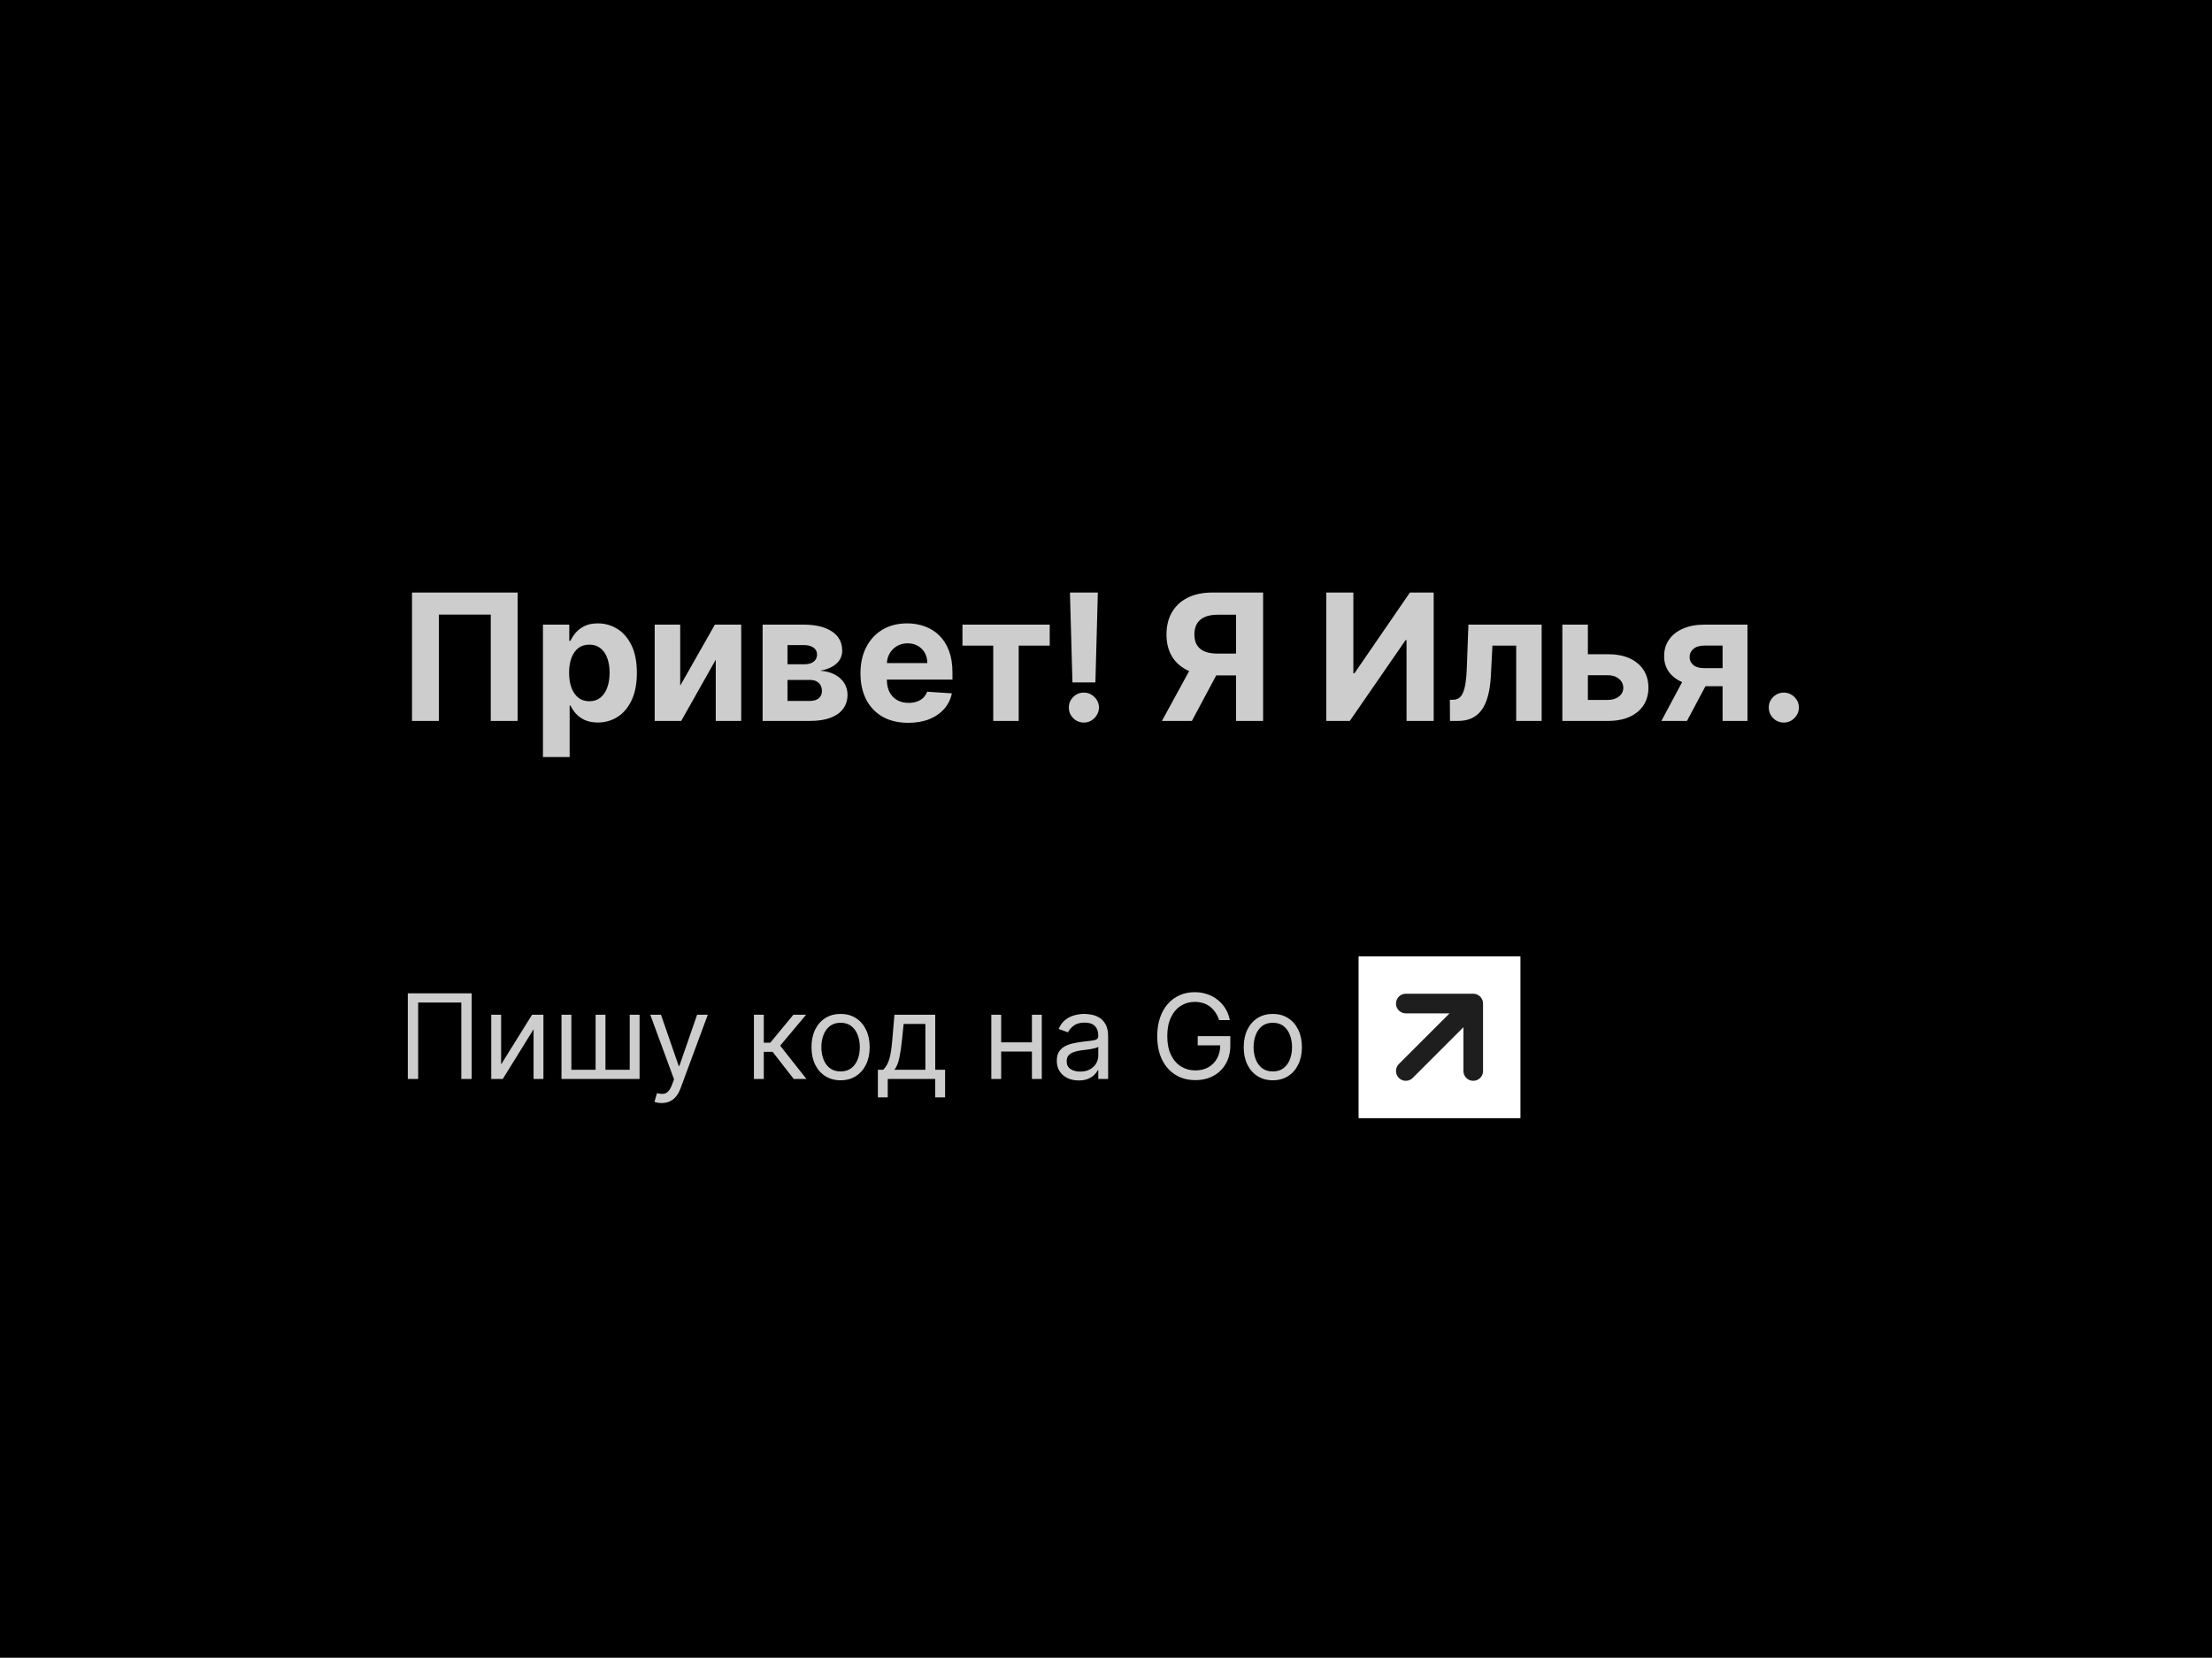 <svg width="451" height="338" viewBox="0 0 451 338" fill="none" xmlns="http://www.w3.org/2000/svg">
<rect x="0" y="0" width="451" height="338" fill="#808080" stroke="none"/>
<g clip-path="url(#clip0_1_2)">
<rect width="338" height="451" transform="matrix(0 -1 1 0 0 338)" fill="black"/>
<path d="M105.533 120.818V147H100.061V125.318H89.476V147H84.004V120.818H105.533ZM110.701 154.364V127.364H116.07V130.662H116.313C116.551 130.134 116.897 129.597 117.348 129.051C117.809 128.497 118.405 128.037 119.138 127.67C119.88 127.295 120.8 127.108 121.9 127.108C123.331 127.108 124.652 127.483 125.863 128.233C127.073 128.974 128.04 130.095 128.765 131.595C129.489 133.087 129.851 134.957 129.851 137.207C129.851 139.398 129.498 141.247 128.79 142.756C128.091 144.256 127.137 145.393 125.926 146.169C124.725 146.936 123.378 147.32 121.887 147.32C120.83 147.32 119.931 147.145 119.189 146.795C118.456 146.446 117.855 146.007 117.387 145.479C116.918 144.942 116.56 144.401 116.313 143.855H116.147V154.364H110.701ZM116.032 137.182C116.032 138.349 116.194 139.368 116.517 140.237C116.841 141.107 117.31 141.784 117.924 142.27C118.537 142.747 119.283 142.986 120.161 142.986C121.047 142.986 121.797 142.743 122.411 142.257C123.025 141.763 123.489 141.081 123.804 140.212C124.128 139.334 124.29 138.324 124.29 137.182C124.29 136.048 124.132 135.051 123.817 134.19C123.502 133.33 123.037 132.656 122.424 132.17C121.81 131.685 121.056 131.442 120.161 131.442C119.275 131.442 118.525 131.676 117.911 132.145C117.306 132.614 116.841 133.278 116.517 134.139C116.194 135 116.032 136.014 116.032 137.182ZM138.685 139.815L145.755 127.364H151.124V147H145.934V134.51L138.89 147H133.482V127.364H138.685V139.815ZM155.49 147V127.364H163.863C166.284 127.364 168.197 127.824 169.603 128.744C171.01 129.665 171.713 130.973 171.713 132.669C171.713 133.734 171.316 134.621 170.524 135.328C169.731 136.036 168.632 136.513 167.225 136.76C168.402 136.845 169.403 137.114 170.23 137.565C171.065 138.009 171.7 138.584 172.135 139.291C172.578 139.999 172.799 140.783 172.799 141.643C172.799 142.76 172.501 143.719 171.904 144.52C171.316 145.321 170.451 145.935 169.309 146.361C168.176 146.787 166.791 147 165.154 147H155.49ZM160.565 142.922H165.154C165.913 142.922 166.505 142.743 166.931 142.385C167.366 142.018 167.583 141.52 167.583 140.889C167.583 140.19 167.366 139.641 166.931 139.24C166.505 138.839 165.913 138.639 165.154 138.639H160.565V142.922ZM160.565 135.443H163.978C164.524 135.443 164.988 135.366 165.372 135.213C165.764 135.051 166.062 134.821 166.267 134.523C166.48 134.224 166.586 133.871 166.586 133.462C166.586 132.857 166.343 132.384 165.858 132.043C165.372 131.702 164.707 131.531 163.863 131.531H160.565V135.443ZM185.181 147.384C183.161 147.384 181.422 146.974 179.965 146.156C178.516 145.33 177.4 144.162 176.615 142.653C175.831 141.136 175.439 139.342 175.439 137.271C175.439 135.251 175.831 133.479 176.615 131.953C177.4 130.428 178.503 129.239 179.926 128.386C181.358 127.534 183.037 127.108 184.963 127.108C186.259 127.108 187.465 127.317 188.581 127.734C189.706 128.143 190.686 128.761 191.522 129.588C192.365 130.415 193.022 131.455 193.49 132.707C193.959 133.952 194.194 135.409 194.194 137.08V138.575H177.613V135.2H189.067C189.067 134.416 188.897 133.722 188.556 133.116C188.215 132.511 187.742 132.038 187.137 131.697C186.54 131.348 185.846 131.173 185.053 131.173C184.226 131.173 183.493 131.365 182.854 131.749C182.223 132.124 181.729 132.631 181.371 133.27C181.013 133.901 180.83 134.604 180.821 135.379V138.588C180.821 139.56 181 140.399 181.358 141.107C181.725 141.814 182.24 142.359 182.905 142.743C183.57 143.126 184.358 143.318 185.27 143.318C185.875 143.318 186.429 143.233 186.932 143.062C187.435 142.892 187.865 142.636 188.223 142.295C188.581 141.955 188.854 141.537 189.042 141.043L194.078 141.375C193.823 142.585 193.299 143.642 192.506 144.545C191.722 145.44 190.708 146.139 189.463 146.642C188.228 147.136 186.8 147.384 185.181 147.384ZM196.233 131.646V127.364H214.028V131.646H207.7V147H202.51V131.646H196.233ZM223.837 120.818L223.338 139.151H218.659L218.148 120.818H223.837ZM220.999 147.332C220.155 147.332 219.43 147.034 218.825 146.438C218.22 145.832 217.922 145.108 217.93 144.264C217.922 143.429 218.22 142.713 218.825 142.116C219.43 141.52 220.155 141.222 220.999 141.222C221.808 141.222 222.52 141.52 223.134 142.116C223.747 142.713 224.058 143.429 224.067 144.264C224.058 144.827 223.909 145.342 223.619 145.811C223.338 146.271 222.967 146.642 222.507 146.923C222.047 147.196 221.544 147.332 220.999 147.332ZM257.532 147H252.01V125.344H248.277C247.211 125.344 246.325 125.501 245.618 125.817C244.919 126.124 244.395 126.575 244.045 127.172C243.696 127.768 243.521 128.501 243.521 129.371C243.521 130.232 243.696 130.952 244.045 131.531C244.395 132.111 244.919 132.545 245.618 132.835C246.316 133.125 247.194 133.27 248.251 133.27H254.26V137.719H247.356C245.353 137.719 243.64 137.386 242.217 136.722C240.794 136.057 239.707 135.102 238.957 133.858C238.207 132.605 237.832 131.109 237.832 129.371C237.832 127.641 238.199 126.136 238.931 124.858C239.673 123.571 240.743 122.578 242.14 121.879C243.547 121.172 245.238 120.818 247.216 120.818H257.532V147ZM243.406 135.085H249.376L243.01 147H236.899L243.406 135.085ZM270.412 120.818H275.935V137.284H276.152L287.466 120.818H292.311V147H286.776V130.521H286.584L275.206 147H270.412V120.818ZM295.632 147L295.607 142.679H296.259C296.719 142.679 297.115 142.568 297.447 142.347C297.788 142.116 298.07 141.746 298.291 141.234C298.513 140.723 298.688 140.045 298.815 139.202C298.943 138.349 299.028 137.301 299.071 136.057L299.391 127.364H314.322V147H309.132V131.646H304.287L303.98 137.642C303.903 139.287 303.703 140.702 303.379 141.886C303.064 143.071 302.625 144.043 302.062 144.801C301.5 145.551 300.822 146.105 300.03 146.463C299.237 146.821 298.317 147 297.268 147H295.632ZM321.958 133.398H327.826C330.425 133.398 332.453 134.02 333.911 135.264C335.368 136.5 336.097 138.153 336.097 140.224C336.097 141.571 335.769 142.756 335.113 143.778C334.456 144.793 333.51 145.585 332.275 146.156C331.039 146.719 329.556 147 327.826 147H318.544V127.364H323.748V142.717H327.826C328.738 142.717 329.488 142.487 330.076 142.027C330.664 141.567 330.962 140.979 330.971 140.263C330.962 139.504 330.664 138.886 330.076 138.409C329.488 137.923 328.738 137.68 327.826 137.68H321.958V133.398ZM351.214 147V131.634H347.532C346.535 131.634 345.777 131.864 345.257 132.324C344.737 132.784 344.481 133.33 344.49 133.96C344.481 134.599 344.728 135.141 345.231 135.584C345.743 136.018 346.493 136.236 347.481 136.236H353.029V139.918H347.481C345.802 139.918 344.349 139.662 343.122 139.151C341.895 138.639 340.949 137.928 340.284 137.016C339.619 136.095 339.291 135.026 339.299 133.807C339.291 132.528 339.619 131.408 340.284 130.445C340.949 129.473 341.899 128.719 343.135 128.182C344.379 127.636 345.845 127.364 347.532 127.364H356.289V147H351.214ZM338.737 147L344.196 136.773H349.399L343.953 147H338.737ZM363.704 147.332C362.86 147.332 362.136 147.034 361.531 146.438C360.934 145.832 360.636 145.108 360.636 144.264C360.636 143.429 360.934 142.713 361.531 142.116C362.136 141.52 362.86 141.222 363.704 141.222C364.522 141.222 365.238 141.52 365.852 142.116C366.466 142.713 366.772 143.429 366.772 144.264C366.772 144.827 366.627 145.342 366.338 145.811C366.056 146.271 365.686 146.642 365.225 146.923C364.765 147.196 364.258 147.332 363.704 147.332ZM96.171 202.545V220H94.057V204.42H85.261V220H83.148V202.545H96.171ZM102.173 217.034L108.479 206.909H110.798V220H108.786V209.875L102.513 220H100.161V206.909H102.173V217.034ZM114.482 206.909H116.493V218.125H121.436V206.909H123.447V218.125H128.391V206.909H130.402V220H114.482V206.909ZM134.902 224.909C134.561 224.909 134.257 224.881 133.99 224.824C133.723 224.773 133.538 224.722 133.436 224.67L133.947 222.898C134.436 223.023 134.868 223.068 135.243 223.034C135.618 223 135.95 222.832 136.24 222.531C136.536 222.236 136.805 221.756 137.05 221.091L137.425 220.068L132.584 206.909H134.766L138.379 217.341H138.516L142.129 206.909H144.311L138.754 221.909C138.504 222.585 138.195 223.145 137.825 223.588C137.456 224.037 137.027 224.369 136.538 224.585C136.055 224.801 135.51 224.909 134.902 224.909ZM153.716 220V206.909H155.727V212.602H157.057L161.761 206.909H164.352L159.068 213.216L164.42 220H161.83L157.534 214.477H155.727V220H153.716ZM171.386 220.273C170.204 220.273 169.167 219.991 168.275 219.429C167.388 218.866 166.695 218.08 166.195 217.068C165.701 216.057 165.454 214.875 165.454 213.523C165.454 212.159 165.701 210.969 166.195 209.952C166.695 208.935 167.388 208.145 168.275 207.582C169.167 207.02 170.204 206.739 171.386 206.739C172.567 206.739 173.602 207.02 174.488 207.582C175.38 208.145 176.073 208.935 176.567 209.952C177.067 210.969 177.317 212.159 177.317 213.523C177.317 214.875 177.067 216.057 176.567 217.068C176.073 218.08 175.38 218.866 174.488 219.429C173.602 219.991 172.567 220.273 171.386 220.273ZM171.386 218.466C172.283 218.466 173.022 218.236 173.602 217.776C174.181 217.315 174.61 216.71 174.888 215.96C175.167 215.21 175.306 214.398 175.306 213.523C175.306 212.648 175.167 211.832 174.888 211.077C174.61 210.321 174.181 209.71 173.602 209.244C173.022 208.778 172.283 208.545 171.386 208.545C170.488 208.545 169.749 208.778 169.17 209.244C168.59 209.71 168.161 210.321 167.883 211.077C167.604 211.832 167.465 212.648 167.465 213.523C167.465 214.398 167.604 215.21 167.883 215.96C168.161 216.71 168.59 217.315 169.17 217.776C169.749 218.236 170.488 218.466 171.386 218.466ZM178.99 223.75V218.125H180.081C180.348 217.847 180.578 217.545 180.771 217.222C180.964 216.898 181.132 216.514 181.274 216.071C181.422 215.622 181.547 215.077 181.649 214.435C181.751 213.787 181.842 213.006 181.922 212.091L182.365 206.909H190.683V218.125H192.695V223.75H190.683V220H181.001V223.75H178.99ZM182.365 218.125H188.672V208.784H184.24L183.899 212.091C183.757 213.46 183.581 214.656 183.371 215.679C183.161 216.702 182.825 217.517 182.365 218.125ZM210.876 212.534V214.409H203.648V212.534H210.876ZM204.126 206.909V220H202.114V206.909H204.126ZM212.41 206.909V220H210.398V206.909H212.41ZM219.935 220.307C219.106 220.307 218.353 220.151 217.677 219.838C217.001 219.52 216.464 219.062 216.066 218.466C215.668 217.864 215.469 217.136 215.469 216.284C215.469 215.534 215.617 214.926 215.913 214.46C216.208 213.989 216.603 213.619 217.097 213.352C217.592 213.085 218.137 212.886 218.734 212.756C219.336 212.619 219.941 212.511 220.549 212.432C221.344 212.33 221.989 212.253 222.484 212.202C222.984 212.145 223.347 212.051 223.575 211.92C223.808 211.79 223.924 211.562 223.924 211.239V211.17C223.924 210.33 223.694 209.676 223.234 209.21C222.779 208.744 222.089 208.511 221.163 208.511C220.202 208.511 219.45 208.722 218.904 209.142C218.359 209.562 217.975 210.011 217.754 210.489L215.844 209.807C216.185 209.011 216.64 208.392 217.208 207.949C217.782 207.5 218.407 207.187 219.083 207.011C219.765 206.83 220.435 206.739 221.094 206.739C221.515 206.739 221.998 206.79 222.543 206.892C223.094 206.989 223.626 207.19 224.137 207.497C224.654 207.804 225.083 208.267 225.424 208.886C225.765 209.506 225.935 210.335 225.935 211.375V220H223.924V218.227H223.822C223.685 218.511 223.458 218.815 223.14 219.139C222.822 219.463 222.398 219.739 221.87 219.966C221.342 220.193 220.697 220.307 219.935 220.307ZM220.242 218.5C221.038 218.5 221.708 218.344 222.254 218.031C222.805 217.719 223.219 217.315 223.498 216.821C223.782 216.327 223.924 215.807 223.924 215.261V213.42C223.839 213.523 223.651 213.616 223.362 213.702C223.077 213.781 222.748 213.852 222.373 213.915C222.004 213.972 221.643 214.023 221.29 214.068C220.944 214.108 220.663 214.142 220.447 214.17C219.924 214.239 219.435 214.349 218.981 214.503C218.532 214.651 218.168 214.875 217.89 215.176C217.617 215.472 217.481 215.875 217.481 216.386C217.481 217.085 217.739 217.614 218.256 217.972C218.779 218.324 219.441 218.5 220.242 218.5ZM248.561 208C248.374 207.426 248.126 206.912 247.82 206.457C247.518 205.997 247.158 205.605 246.737 205.281C246.322 204.957 245.851 204.71 245.322 204.54C244.794 204.369 244.214 204.284 243.584 204.284C242.55 204.284 241.609 204.551 240.763 205.085C239.916 205.619 239.243 206.406 238.743 207.446C238.243 208.486 237.993 209.761 237.993 211.273C237.993 212.784 238.246 214.06 238.751 215.099C239.257 216.139 239.942 216.926 240.805 217.46C241.669 217.994 242.641 218.261 243.72 218.261C244.72 218.261 245.601 218.048 246.362 217.622C247.129 217.19 247.726 216.582 248.152 215.798C248.584 215.009 248.8 214.08 248.8 213.011L249.447 213.148H244.197V211.273H250.845V213.148C250.845 214.585 250.538 215.835 249.925 216.898C249.317 217.96 248.476 218.784 247.402 219.369C246.334 219.949 245.107 220.239 243.72 220.239C242.175 220.239 240.817 219.875 239.646 219.148C238.482 218.42 237.572 217.386 236.919 216.045C236.271 214.705 235.947 213.114 235.947 211.273C235.947 209.892 236.132 208.651 236.501 207.548C236.876 206.44 237.405 205.497 238.087 204.719C238.768 203.94 239.575 203.344 240.507 202.929C241.439 202.514 242.464 202.307 243.584 202.307C244.504 202.307 245.362 202.446 246.158 202.724C246.959 202.997 247.672 203.386 248.297 203.892C248.928 204.392 249.453 204.991 249.874 205.69C250.294 206.384 250.584 207.153 250.743 208H248.561ZM259.511 220.273C258.329 220.273 257.292 219.991 256.4 219.429C255.513 218.866 254.82 218.08 254.32 217.068C253.826 216.057 253.579 214.875 253.579 213.523C253.579 212.159 253.826 210.969 254.32 209.952C254.82 208.935 255.513 208.145 256.4 207.582C257.292 207.02 258.329 206.739 259.511 206.739C260.692 206.739 261.727 207.02 262.613 207.582C263.505 208.145 264.198 208.935 264.692 209.952C265.192 210.969 265.442 212.159 265.442 213.523C265.442 214.875 265.192 216.057 264.692 217.068C264.198 218.08 263.505 218.866 262.613 219.429C261.727 219.991 260.692 220.273 259.511 220.273ZM259.511 218.466C260.408 218.466 261.147 218.236 261.727 217.776C262.306 217.315 262.735 216.71 263.013 215.96C263.292 215.21 263.431 214.398 263.431 213.523C263.431 212.648 263.292 211.832 263.013 211.077C262.735 210.321 262.306 209.71 261.727 209.244C261.147 208.778 260.408 208.545 259.511 208.545C258.613 208.545 257.874 208.778 257.295 209.244C256.715 209.71 256.286 210.321 256.008 211.077C255.729 211.832 255.59 212.648 255.59 213.523C255.59 214.398 255.729 215.21 256.008 215.96C256.286 216.71 256.715 217.315 257.295 217.776C257.874 218.236 258.613 218.466 259.511 218.466Z" fill="#CECDCD"/>
<rect width="33" height="33" transform="translate(277 195)" fill="white"/>
<path d="M286.625 218.375L300.375 204.625M300.375 204.625H286.625M300.375 204.625V218.375" stroke="#1E1E1E" stroke-width="4" stroke-linecap="round" stroke-linejoin="round"/>
</g>
<defs>
<clipPath id="clip0_1_2">
<rect width="338" height="451" fill="white" transform="matrix(0 -1 1 0 0 338)"/>
</clipPath>
</defs>
</svg>
